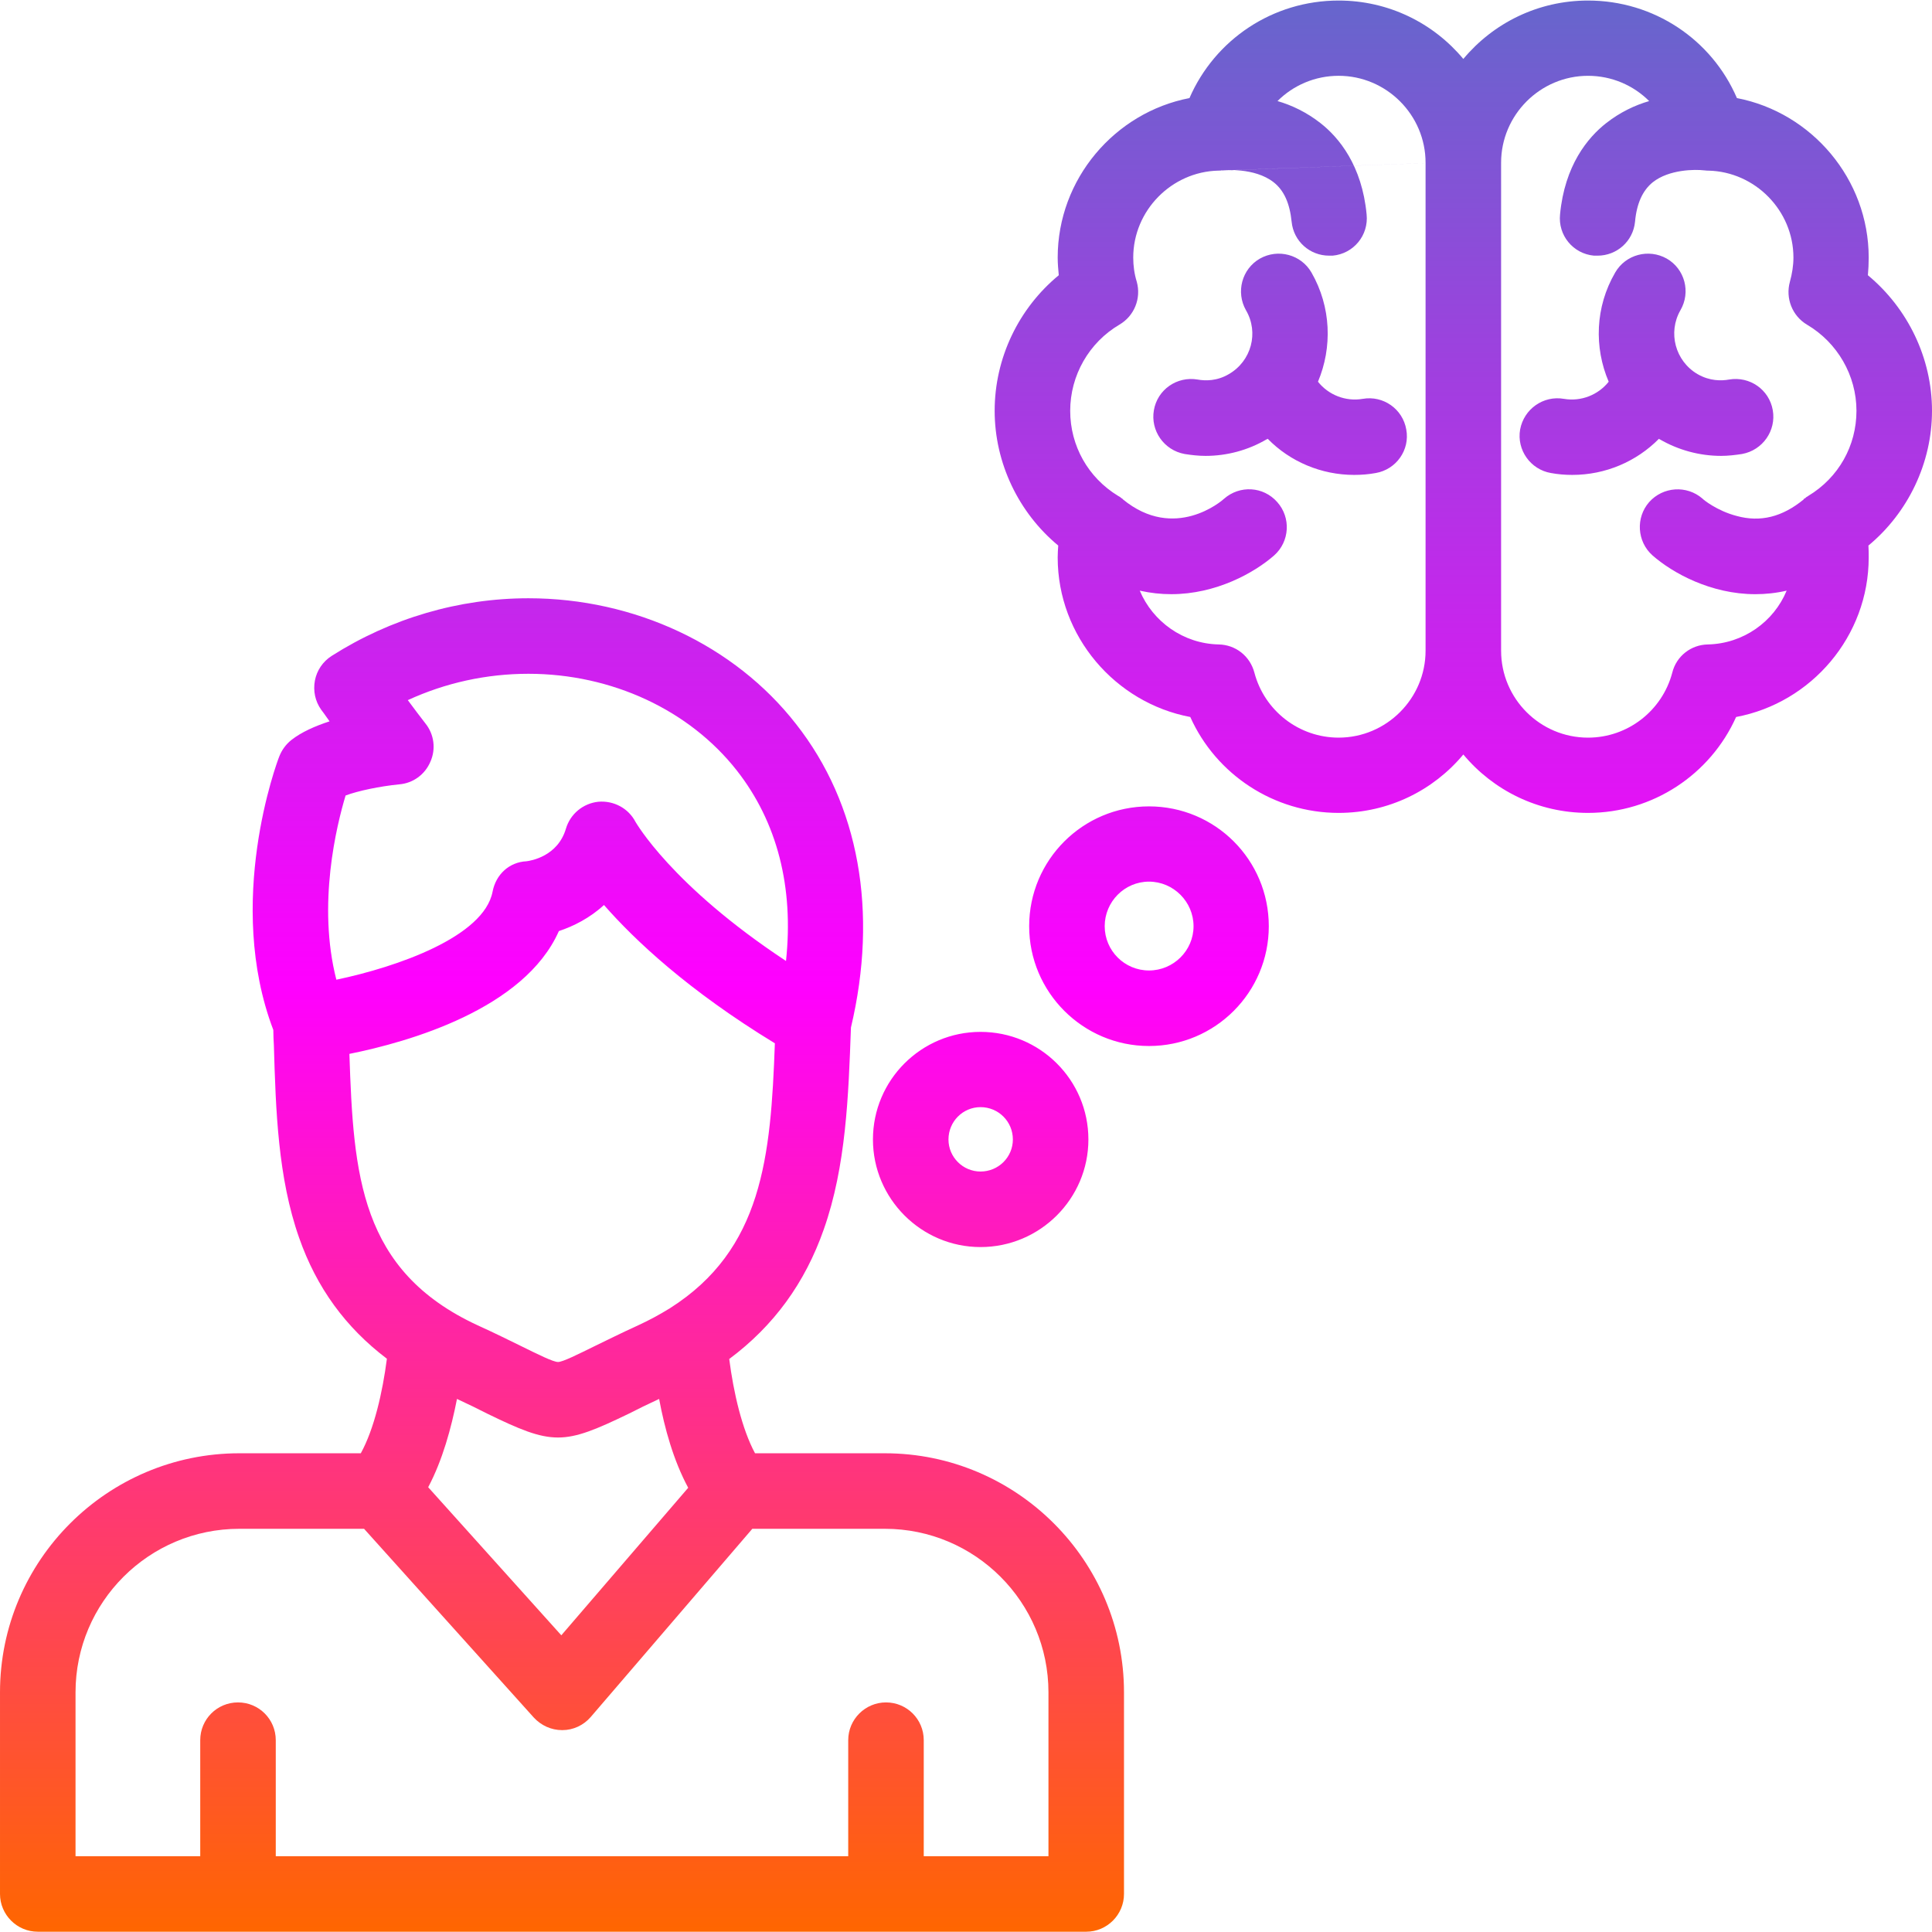 <svg clip-rule="evenodd" fill-rule="evenodd" height="512" image-rendering="optimizeQuality" shape-rendering="geometricPrecision" text-rendering="geometricPrecision" viewBox="0 0 7111 7111" width="512" xmlns="http://www.w3.org/2000/svg" xmlns:xlink="http://www.w3.org/1999/xlink"><linearGradient id="id0" gradientUnits="userSpaceOnUse" x1="3555.56" x2="3555.56" y1="1.567" y2="7109.55"><stop offset="0" stop-color="#66c"/><stop offset=".51" stop-color="#f0f"/><stop offset="1" stop-color="#f60"/></linearGradient><g id="Layer_x0020_1"><path d="m2852 3840c-320-195-516-380-629-509-52 48-112 78-166 96-127 287-552 408-771 452 15 446 38 798 472 999 64 29 116 55 157 75 65 32 121 60 139 60 17 0 73-28 138-60 42-20 93-46 157-75 41-19 78-39 112-60 2-1 4-2 5-3 340-216 371-555 386-975zm757 750c-218 0-396-178-396-396 0-219 178-396 396-396 219 0 397 177 397 396 0 218-178 396-397 396zm0-515c-65 0-118 53-118 119 0 65 53 118 118 118 66 0 119-53 119-118 0-66-53-119-119-119zm620-225c-243 0-441-198-441-441 0-244 198-441 441-441 244 0 441 197 441 441 0 243-197 441-441 441zm0-605c-90 0-163 74-163 164s73 163 163 163 164-73 164-163-74-164-164-164zm1616-253c-184 0-349-83-459-215-110 132-275 215-459 215-238 0-451-141-546-353-276-52-488-297-488-587 0-15 1-29 2-44-146-121-234-304-234-496 0-194 88-377 236-499-2-21-4-43-4-65 0-289 210-534 485-587 94-216 307-359 549-359 184 0 349 83 459 215 110-132 275-215 459-215 242 0 455 143 548 359 275 53 485 298 485 587 0 22-1 44-3 65 147 122 236 305 236 499 0 192-88 375-234 496 1 15 1 29 1 44 0 290-211 535-488 587-95 212-307 353-545 353zm-320-597c0 176 143 320 320 320 146 0 273-99 310-239 15-61 69-103 131-104 131-3 243-84 290-198-39 9-78 13-115 13-164 0-305-78-379-143-57-51-62-139-12-196 51-57 138-63 196-13 2 3 53 45 126 64 87 24 168 4 247-61v-1l1-1 1-1 3-1 2-2 2-2c3-2 6-3 8-5 111-67 177-184 177-313 0-130-70-251-182-317-54-32-80-97-63-158 8-29 13-59 13-89 0-173-141-316-313-320-5 0-9 0-14-1h-1-1c-32-4-129-4-189 44-37 30-59 78-65 145-7 72-67 125-138 125-4 0-9 0-13 0-77-7-133-75-125-152 17-180 102-283 170-336 51-40 106-66 158-81-58-58-138-93-225-93-176 0-320 144-320 320v1795zm-278-1795v-1c0-176-144-320-320-320-87 0-167 35-225 93 52 15 107 41 158 81 68 53 153 156 170 336 8 77-48 145-125 152-4 0-9 0-13 0-71 0-131-53-138-125-7-68-28-115-66-145-71-56-186-44-187-44h-1-2-1c-1 0-2 0-3 0l-1 1m-8 0h-1c-172 4-313 147-313 320 0 30 4 60 13 89 17 61-9 126-64 158-112 66-181 187-181 317 0 129 66 246 176 313 4 2 7 4 11 7l2 2 2 1h1v1c1 0 1 1 2 2 190 156 365 5 372-2 58-51 145-46 196 12 51 57 46 145-11 196-74 65-215 143-379 143-38 0-76-4-116-13 48 114 160 195 290 198 63 1 116 43 132 104 37 140 164 239 310 239 176 0 320-144 320-320v-2-1793m1088 1078c-79 0-157-21-226-61-1 0-2-1-3-2-83 84-197 133-319 133-26 0-52-2-79-7-75-13-126-85-113-160 14-76 86-126 161-113 64 11 127-15 165-63-54-126-50-275 24-402 38-66 123-89 190-51 66 38 89 123 50 190-47 82-19 187 63 235 45 26 88 25 116 20 76-13 148 37 161 113 13 75-37 147-113 161-26 4-52 7-77 7zm-1845-1050h-1-2-2m-48 1050c-26 0-52-3-77-7-76-14-126-86-113-161 13-76 85-126 161-113 28 5 71 6 115-20 83-48 111-153 63-235-38-67-15-152 51-190 67-38 152-15 190 51 73 127 77 276 24 402 38 48 101 74 165 63 75-13 147 37 160 113 14 75-37 147-112 160-27 5-53 7-80 7-121 0-236-49-318-133-1 1-3 2-4 2-68 40-146 61-225 61zm-439 5432h-737-2385-737c-77 0-139-63-139-139v-742c0-485 395-880 881-880h447c49-89 80-224 96-348-152-115-259-262-323-445-78-221-86-469-93-709-1-18-2-37-2-56-179-470 13-985 22-1007 9-23 24-44 44-60 38-30 89-52 141-69-17-24-29-41-31-43-22-31-30-69-23-107 7-37 29-70 62-91 217-138 468-212 724-212 391 0 759 173 985 463 232 295 303 691 202 1117-9 251-18 511-100 743-69 197-184 355-348 477 16 124 47 258 95 347h478c485 0 880 395 880 880v742c0 76-62 139-139 139zm-2658-1483h-459c-333 0-603 270-603 602v603h459v-427c0-77 62-139 139-139s139 62 139 139v427h2107v-427c0-77 63-139 139-139 77 0 139 62 139 139v427h459v-603c0-332-270-602-602-602h-488l-595 693c-26 30-64 48-104 48h-1c-40 0-77-17-104-46zm342-478c-21 107-53 225-106 325l490 545 467-543c-54-100-87-219-107-327-43 20-80 38-111 54-120 58-191 88-261 88-71 0-142-30-261-88-31-16-68-34-111-54zm-410-2221c-33 110-105 401-34 678 224-47 543-158 575-324 12-63 61-109 125-112 16-2 115-18 145-120 16-54 63-93 119-99 57-5 111 24 137 74 1 1 131 233 554 512 29-271-32-511-181-701-175-223-461-356-767-356-154 0-305 33-444 97 22 30 45 60 65 86 32 40 39 94 18 141-20 47-64 79-115 83-71 7-152 24-197 41z" fill="url(#id0)"/></g></svg>